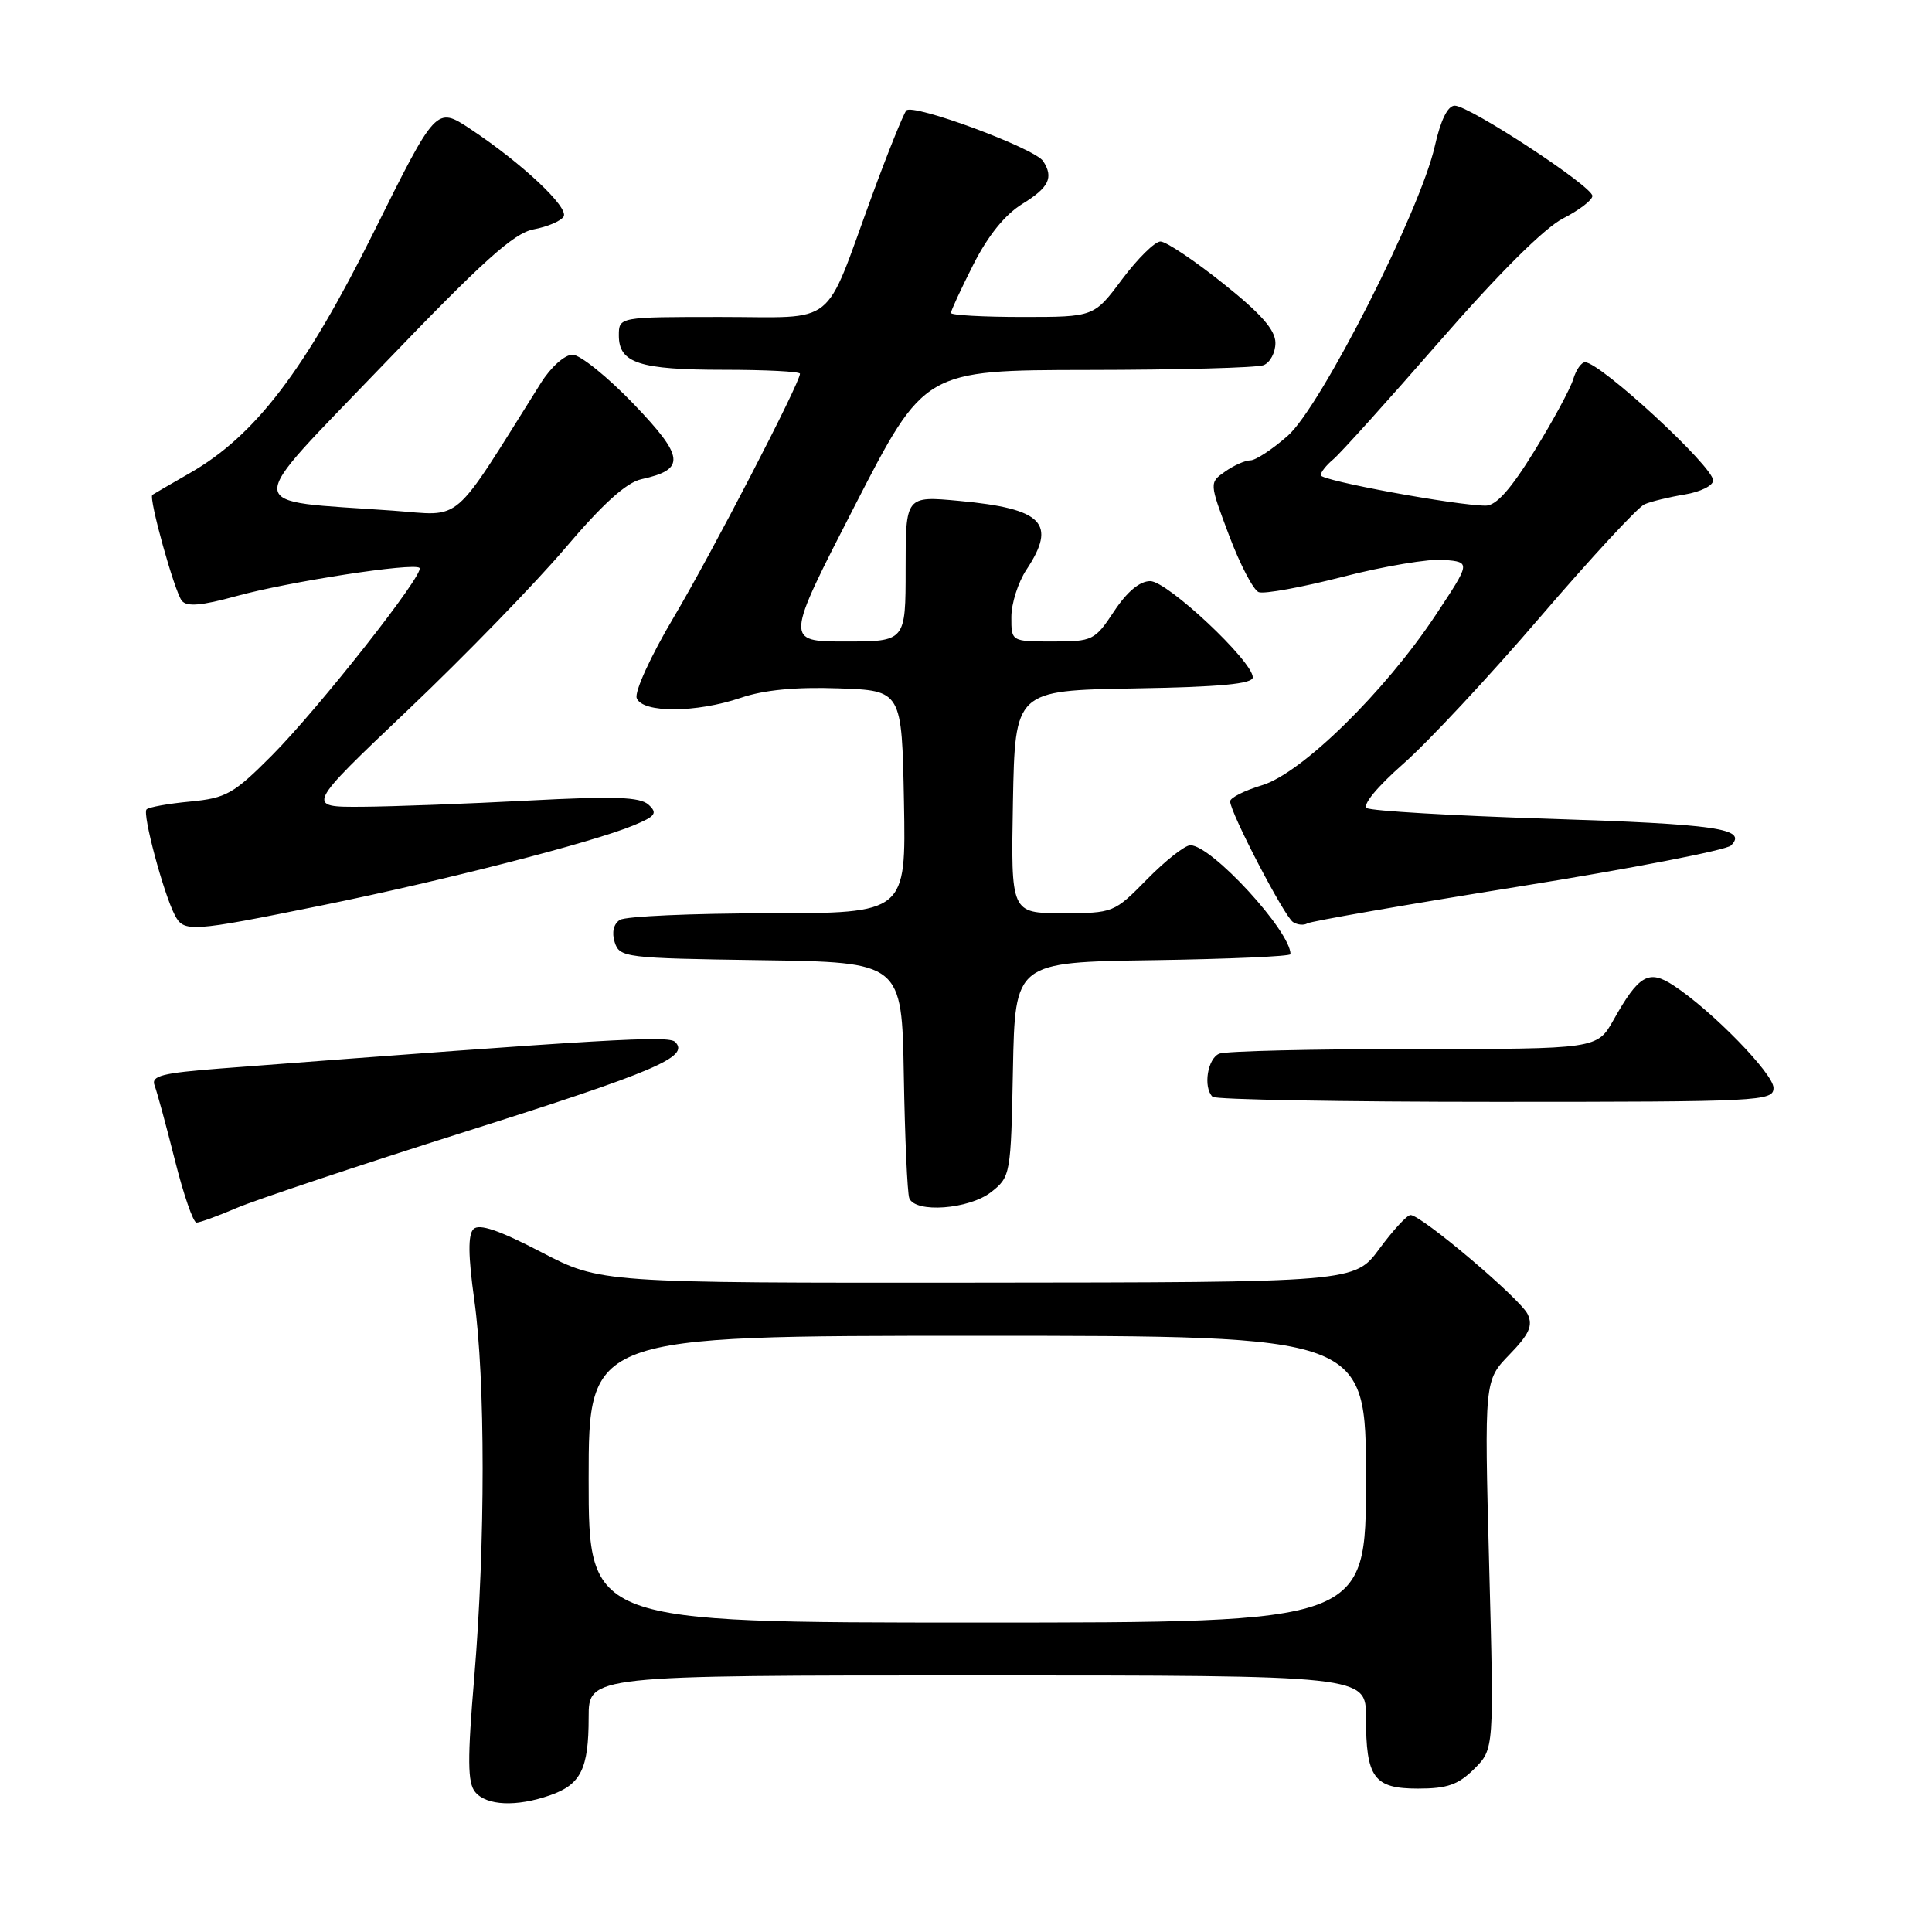 <?xml version="1.0" encoding="UTF-8" standalone="no"?>
<!DOCTYPE svg PUBLIC "-//W3C//DTD SVG 1.1//EN" "http://www.w3.org/Graphics/SVG/1.1/DTD/svg11.dtd" >
<svg xmlns="http://www.w3.org/2000/svg" xmlns:xlink="http://www.w3.org/1999/xlink" version="1.1" viewBox="0 0 256 256">
 <g >
 <path fill="currentColor"
d=" M 72.87 237.89 C 76.97 236.47 78.00 234.39 78.00 227.57 C 78.00 222.00 78.00 222.00 129.50 222.00 C 181.00 222.00 181.00 222.00 181.00 227.57 C 181.00 235.58 182.04 237.00 187.90 237.00 C 191.78 237.00 193.24 236.48 195.35 234.38 C 197.97 231.76 197.97 231.76 197.32 207.34 C 196.68 182.93 196.68 182.93 200.01 179.49 C 202.64 176.78 203.14 175.66 202.42 174.13 C 201.45 172.10 188.34 161.00 186.90 161.00 C 186.44 161.00 184.59 163.01 182.78 165.46 C 179.50 169.92 179.50 169.92 129.54 169.96 C 79.57 170.00 79.57 170.00 71.69 165.90 C 66.14 163.01 63.49 162.11 62.74 162.86 C 62.00 163.60 62.03 166.37 62.84 172.21 C 64.32 182.79 64.32 204.53 62.85 222.16 C 61.92 233.19 61.95 236.23 62.97 237.46 C 64.47 239.27 68.43 239.44 72.87 237.89 Z  M 31.34 160.07 C 33.81 159.01 47.46 154.45 61.67 149.95 C 86.96 141.94 91.43 140.02 89.46 138.06 C 88.59 137.19 80.65 137.65 29.20 141.58 C 21.46 142.18 20.00 142.55 20.48 143.82 C 20.80 144.65 22.01 149.09 23.16 153.67 C 24.31 158.25 25.60 162.00 26.04 162.00 C 26.48 162.00 28.86 161.13 31.34 160.07 Z  M 131.34 157.95 C 133.90 155.93 133.95 155.66 134.22 141.70 C 134.50 127.50 134.50 127.50 152.75 127.23 C 162.79 127.08 171.00 126.72 171.00 126.43 C 171.00 123.38 160.53 112.00 157.73 112.00 C 157.01 112.00 154.43 114.03 152.00 116.50 C 147.62 120.96 147.53 121.00 140.77 121.00 C 133.95 121.00 133.95 121.00 134.22 106.25 C 134.50 91.50 134.50 91.50 150.25 91.22 C 161.65 91.03 166.00 90.62 166.00 89.75 C 166.00 87.62 154.69 77.00 152.41 77.00 C 151.02 77.00 149.34 78.40 147.62 81.00 C 145.07 84.86 144.78 85.00 139.49 85.00 C 134.00 85.00 134.00 85.00 134.01 81.75 C 134.01 79.96 134.91 77.15 136.00 75.50 C 140.08 69.34 138.20 67.40 127.10 66.37 C 120.00 65.71 120.00 65.71 120.00 75.36 C 120.00 85.00 120.00 85.00 112.01 85.00 C 104.02 85.00 104.02 85.00 113.26 67.02 C 122.50 49.05 122.50 49.05 144.17 49.02 C 156.09 49.01 166.55 48.73 167.42 48.39 C 168.29 48.06 169.00 46.73 169.00 45.44 C 169.00 43.73 167.11 41.57 162.05 37.54 C 158.23 34.49 154.50 32.00 153.77 32.00 C 153.03 32.00 150.75 34.25 148.69 37.00 C 144.96 42.00 144.96 42.00 135.48 42.00 C 130.27 42.00 126.00 41.76 126.00 41.47 C 126.00 41.18 127.33 38.30 128.96 35.08 C 130.90 31.24 133.15 28.45 135.46 27.02 C 138.99 24.85 139.63 23.53 138.23 21.36 C 137.14 19.65 120.93 13.65 120.09 14.64 C 119.70 15.11 117.64 20.22 115.52 26.00 C 109.05 43.67 111.14 42.00 95.47 42.00 C 82.00 42.00 82.00 42.00 82.00 44.46 C 82.00 48.11 84.72 49.00 95.93 49.00 C 101.47 49.00 106.00 49.23 106.00 49.52 C 106.00 50.75 94.31 73.30 89.29 81.76 C 86.22 86.93 84.05 91.68 84.37 92.51 C 85.13 94.50 92.26 94.47 98.17 92.46 C 101.21 91.42 105.46 91.01 111.10 91.21 C 119.50 91.50 119.50 91.50 119.78 106.25 C 120.05 121.00 120.05 121.00 101.78 121.02 C 91.72 121.02 82.89 121.42 82.14 121.89 C 81.30 122.43 81.04 123.54 81.45 124.85 C 82.10 126.88 82.81 126.97 100.81 127.23 C 119.50 127.50 119.50 127.50 119.76 142.50 C 119.90 150.75 120.23 158.06 120.48 158.75 C 121.23 160.78 128.41 160.25 131.34 157.95 Z  M 235.00 144.15 C 235.00 142.27 226.81 133.88 221.74 130.57 C 218.47 128.42 217.15 129.18 213.81 135.13 C 211.63 139.00 211.63 139.00 187.40 139.00 C 174.07 139.00 162.45 139.27 161.58 139.61 C 160.01 140.21 159.39 144.06 160.67 145.33 C 161.03 145.70 177.91 146.00 198.17 146.00 C 233.37 146.00 235.00 145.92 235.00 144.15 Z  M 42.55 119.99 C 58.63 116.73 78.44 111.65 83.94 109.37 C 86.87 108.16 87.16 107.75 85.94 106.63 C 84.80 105.59 81.44 105.48 70.00 106.08 C 62.02 106.50 52.12 106.87 48.00 106.90 C 40.50 106.95 40.50 106.95 54.10 94.03 C 61.58 86.92 70.94 77.28 74.90 72.62 C 79.86 66.77 82.99 63.94 84.98 63.50 C 90.89 62.21 90.72 60.58 83.95 53.52 C 80.50 49.93 76.86 47.00 75.86 47.00 C 74.83 47.00 72.99 48.64 71.67 50.75 C 59.60 69.95 61.48 68.33 52.04 67.66 C 31.81 66.21 31.93 67.99 50.74 48.38 C 64.02 34.54 68.07 30.89 70.71 30.39 C 72.53 30.05 74.32 29.29 74.68 28.70 C 75.42 27.50 69.16 21.62 62.31 17.08 C 57.80 14.10 57.80 14.10 49.50 30.80 C 40.39 49.11 33.80 57.74 25.15 62.69 C 22.59 64.16 20.36 65.45 20.19 65.57 C 19.66 65.94 23.14 78.45 24.10 79.61 C 24.77 80.42 26.73 80.25 31.26 79.00 C 38.20 77.08 54.85 74.51 55.59 75.25 C 56.32 75.98 42.28 93.81 36.03 100.10 C 30.96 105.19 29.98 105.75 25.21 106.21 C 22.32 106.48 19.71 106.95 19.42 107.25 C 18.84 107.83 21.66 118.37 23.16 121.25 C 24.36 123.56 25.19 123.51 42.55 119.99 Z  M 201.16 117.49 C 216.06 115.10 228.75 112.65 229.37 112.03 C 231.61 109.79 227.51 109.20 204.96 108.48 C 192.45 108.08 181.73 107.45 181.13 107.08 C 180.48 106.68 182.45 104.29 185.95 101.20 C 189.21 98.34 197.37 89.59 204.09 81.75 C 210.82 73.91 217.03 67.19 217.91 66.82 C 218.78 66.44 221.19 65.86 223.25 65.52 C 225.31 65.18 227.00 64.35 227.00 63.66 C 227.00 61.81 212.04 48.00 210.03 48.00 C 209.54 48.00 208.83 49.01 208.46 50.25 C 208.09 51.49 205.78 55.76 203.32 59.75 C 200.22 64.79 198.26 67.00 196.88 67.00 C 193.02 67.00 175.00 63.68 175.00 62.97 C 175.00 62.57 175.75 61.63 176.66 60.87 C 177.57 60.12 183.92 53.07 190.76 45.22 C 198.60 36.22 204.65 30.20 207.10 28.95 C 209.25 27.85 211.00 26.51 211.00 25.96 C 211.00 24.69 194.69 14.00 192.76 14.00 C 191.83 14.00 190.89 15.92 190.12 19.36 C 188.20 27.91 175.01 53.91 170.63 57.75 C 168.60 59.54 166.37 61.00 165.69 61.00 C 165.00 61.00 163.50 61.66 162.34 62.48 C 160.23 63.96 160.23 63.96 162.86 70.95 C 164.31 74.80 166.08 78.18 166.78 78.46 C 167.49 78.74 172.51 77.82 177.95 76.42 C 183.39 75.02 189.42 74.01 191.35 74.18 C 194.87 74.50 194.87 74.50 190.23 81.50 C 183.51 91.65 172.45 102.49 167.22 104.05 C 164.90 104.75 163.00 105.71 163.00 106.18 C 163.00 107.65 170.19 121.46 171.33 122.18 C 171.92 122.56 172.78 122.64 173.24 122.35 C 173.70 122.07 186.26 119.88 201.16 117.49 Z  M 78.00 196.00 C 78.00 177.00 78.00 177.00 129.50 177.00 C 181.00 177.00 181.00 177.00 181.00 196.00 C 181.00 215.00 181.00 215.00 129.50 215.00 C 78.00 215.00 78.00 215.00 78.00 196.00 Z "/>
</g>
</svg>